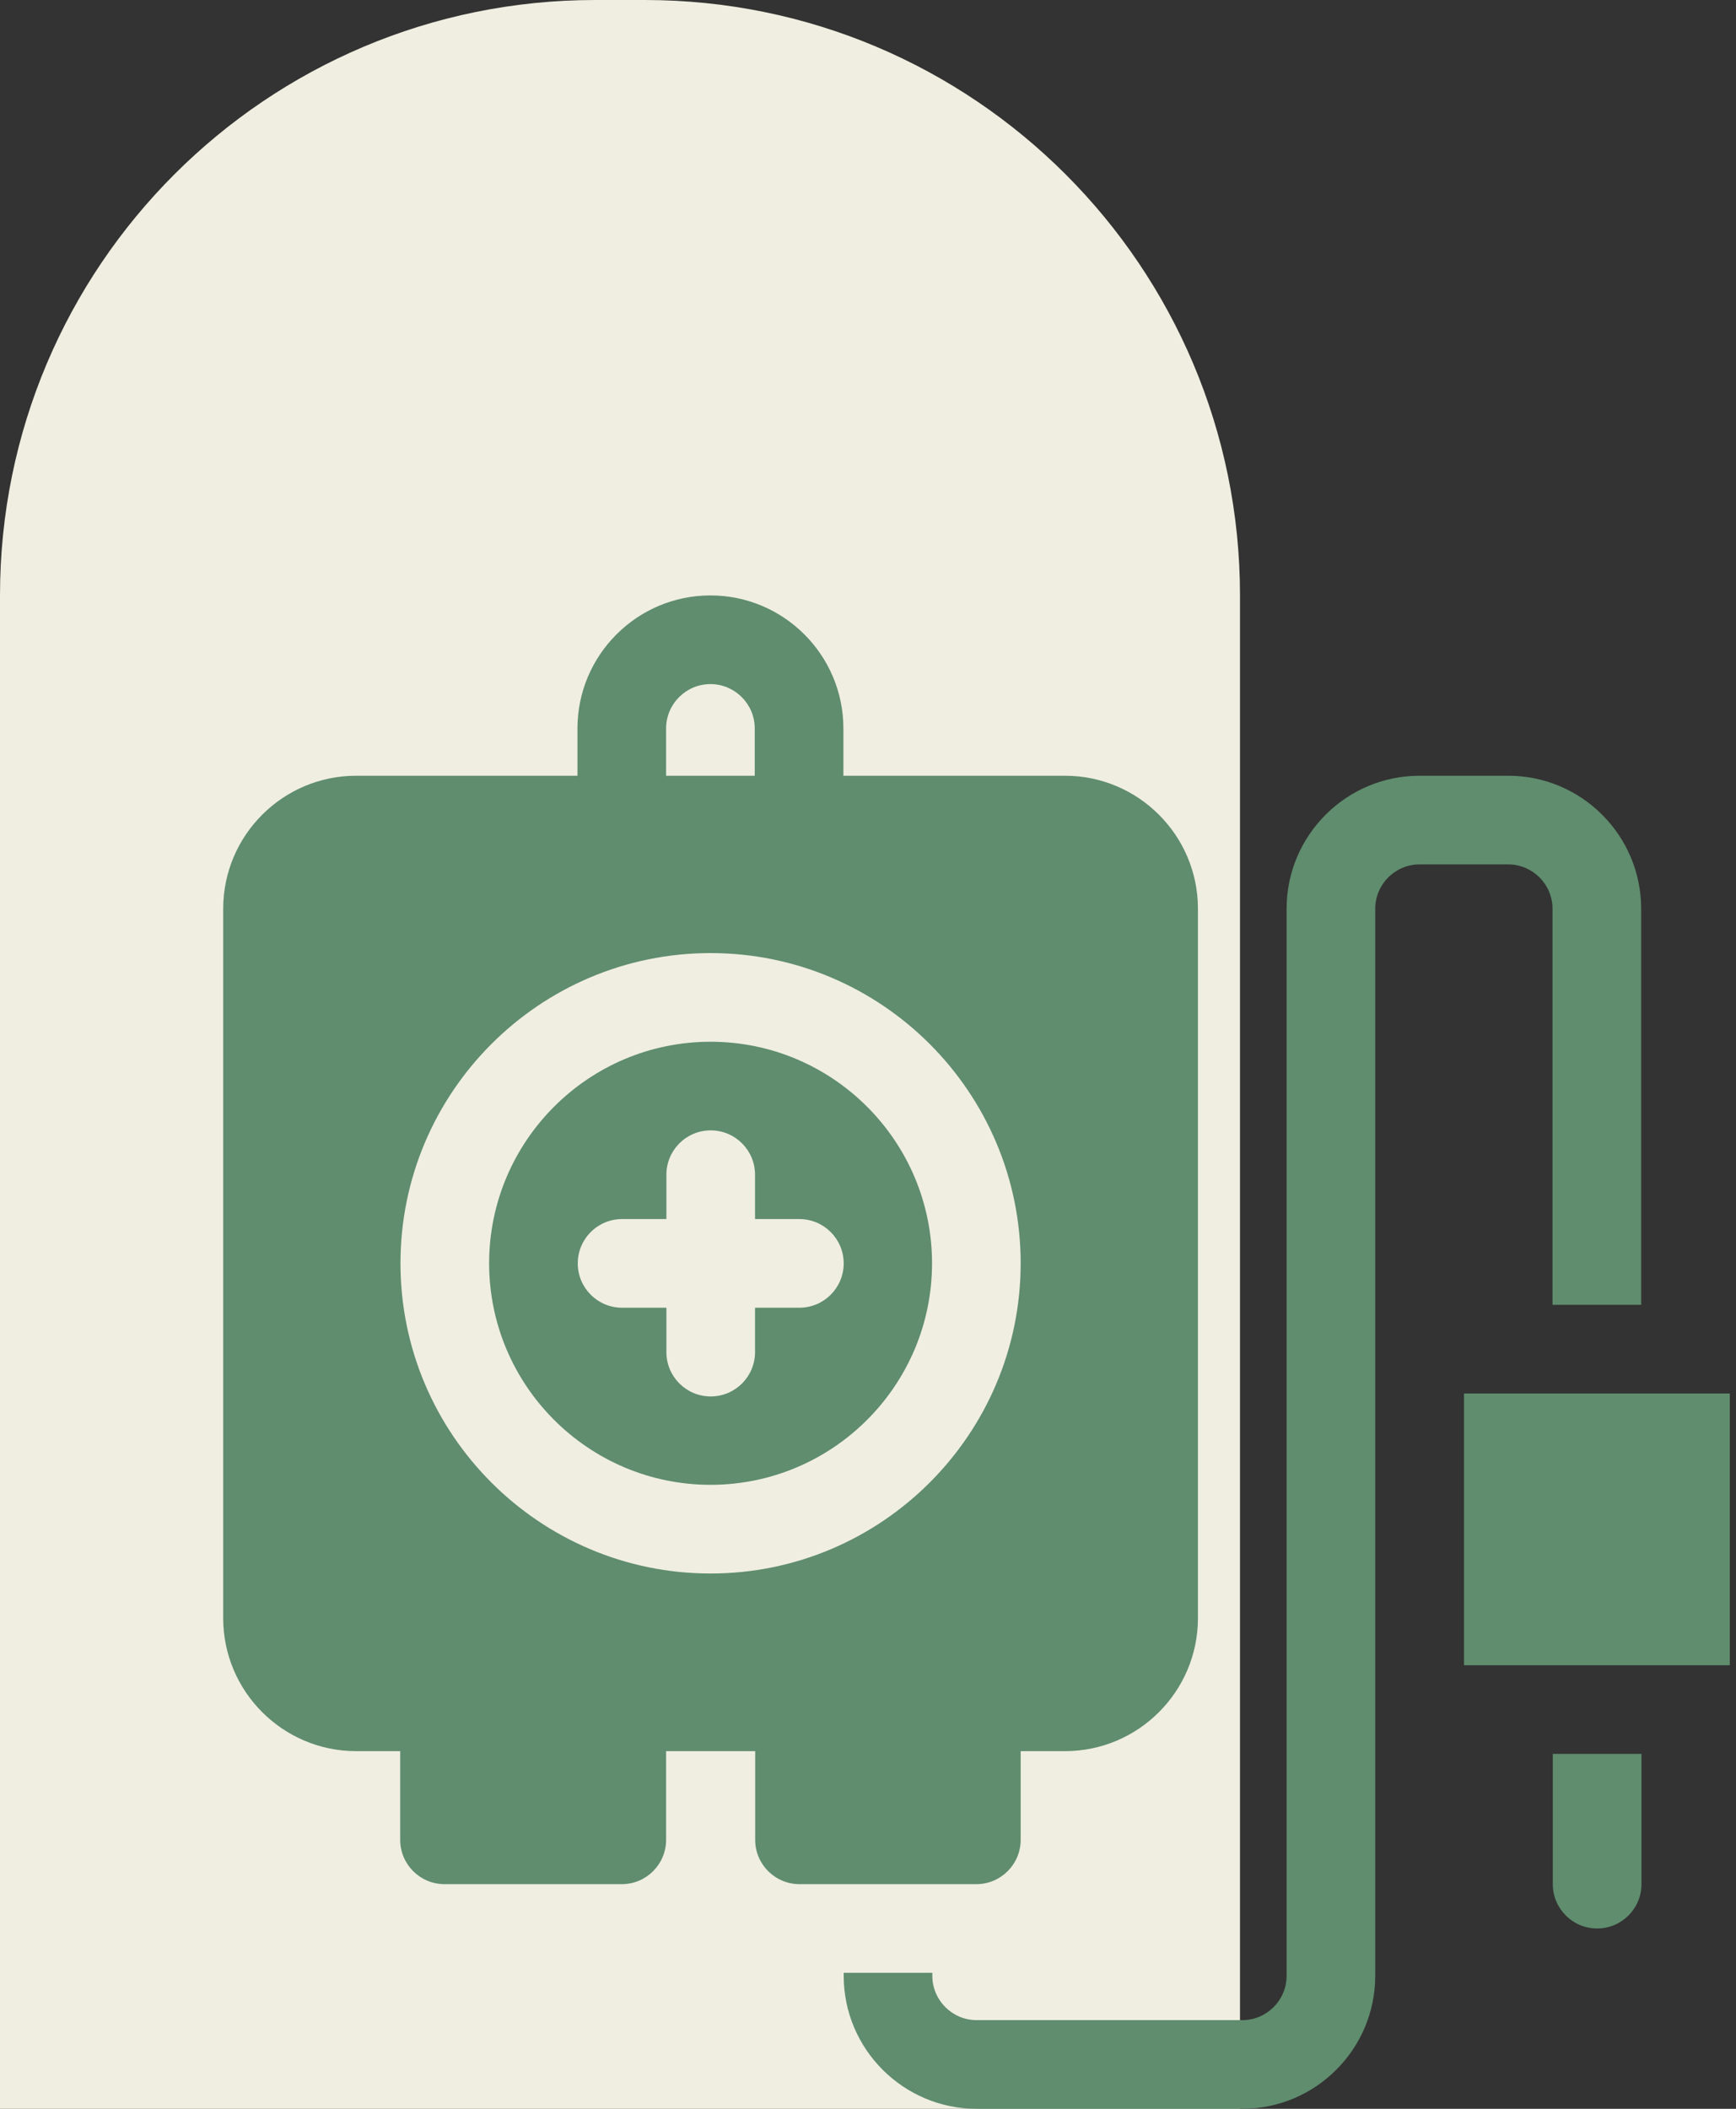 <svg width="70" height="85" viewBox="0 0 70 85" fill="none" xmlns="http://www.w3.org/2000/svg">
<rect x="0" y="0" width="70" height="85" fill="#333333" stroke="none"/>
<path d="M0 24C0 10.745 10.745 0 24 0H26C39.255 0 50 10.745 50 24V85H0V24Z" fill="#F0EEE0"/>
<path d="M28.652 41.99C23.728 41.99 19.723 45.996 19.723 50.92C19.723 55.843 23.728 59.849 28.652 59.849C33.576 59.849 37.582 55.844 37.582 50.92C37.582 45.996 33.576 41.99 28.652 41.99ZM32.232 52.711H30.445V54.5C30.445 55.487 29.645 56.287 28.658 56.287C27.671 56.287 26.871 55.487 26.871 54.5V52.711H25.084C24.097 52.711 23.297 51.911 23.297 50.924C23.297 49.937 24.097 49.137 25.084 49.137H26.871V47.349C26.871 46.362 27.671 45.562 28.658 45.562C29.645 45.562 30.445 46.362 30.445 47.349V49.137H32.232C33.219 49.137 34.02 49.937 34.02 50.924C34.02 51.911 33.219 52.711 32.232 52.711Z" fill="#5F8D6E"/>
<path d="M41.156 74.158V70.584H42.943C45.899 70.584 48.304 68.179 48.304 65.223V36.629C48.304 33.673 45.899 31.268 42.943 31.268H34.008V29.361C34.008 26.405 31.602 24 28.646 24C25.69 24 23.285 26.405 23.285 29.361V31.268H14.361C11.405 31.268 9 33.673 9 36.629V65.223C9 68.179 11.405 70.584 14.361 70.584H16.137V74.158C16.137 75.145 16.937 75.945 17.924 75.945H25.072C26.059 75.945 26.859 75.145 26.859 74.158V70.584H30.451V74.158C30.451 75.145 31.251 75.945 32.238 75.945H39.369C40.356 75.945 41.156 75.145 41.156 74.158ZM26.859 29.361C26.859 28.376 27.661 27.574 28.646 27.574C29.632 27.574 30.433 28.376 30.433 29.361V31.268H26.859V29.361ZM28.652 63.424C21.758 63.424 16.148 57.815 16.148 50.92C16.148 44.025 21.758 38.416 28.652 38.416C35.547 38.416 41.156 44.025 41.156 50.92C41.156 57.814 35.547 63.424 28.652 63.424Z" fill="#5F8D6E"/>
<path d="M59.033 56.168H69.75V67.121H59.033V56.168Z" fill="#5F8D6E"/>
<path d="M62.601 36.629V52.594H66.176V36.629C66.176 33.673 63.77 31.268 60.814 31.268H57.24C54.284 31.268 51.879 33.673 51.879 36.629V79.639C51.879 80.624 51.077 81.426 50.092 81.426H39.381C38.396 81.426 37.594 80.624 37.594 79.639V79.519H34.02V79.639C34.02 82.595 36.425 85 39.381 85H50.092C53.047 85 55.453 82.595 55.453 79.639V36.629C55.453 35.644 56.255 34.842 57.24 34.842H60.814C61.8 34.842 62.601 35.644 62.601 36.629Z" fill="#5F8D6E"/>
<path d="M62.613 75.945C62.613 76.932 63.413 77.732 64.4 77.732C65.387 77.732 66.188 76.932 66.188 75.945V70.695H62.613V75.945Z" fill="#5F8D6E"/>
</svg>
